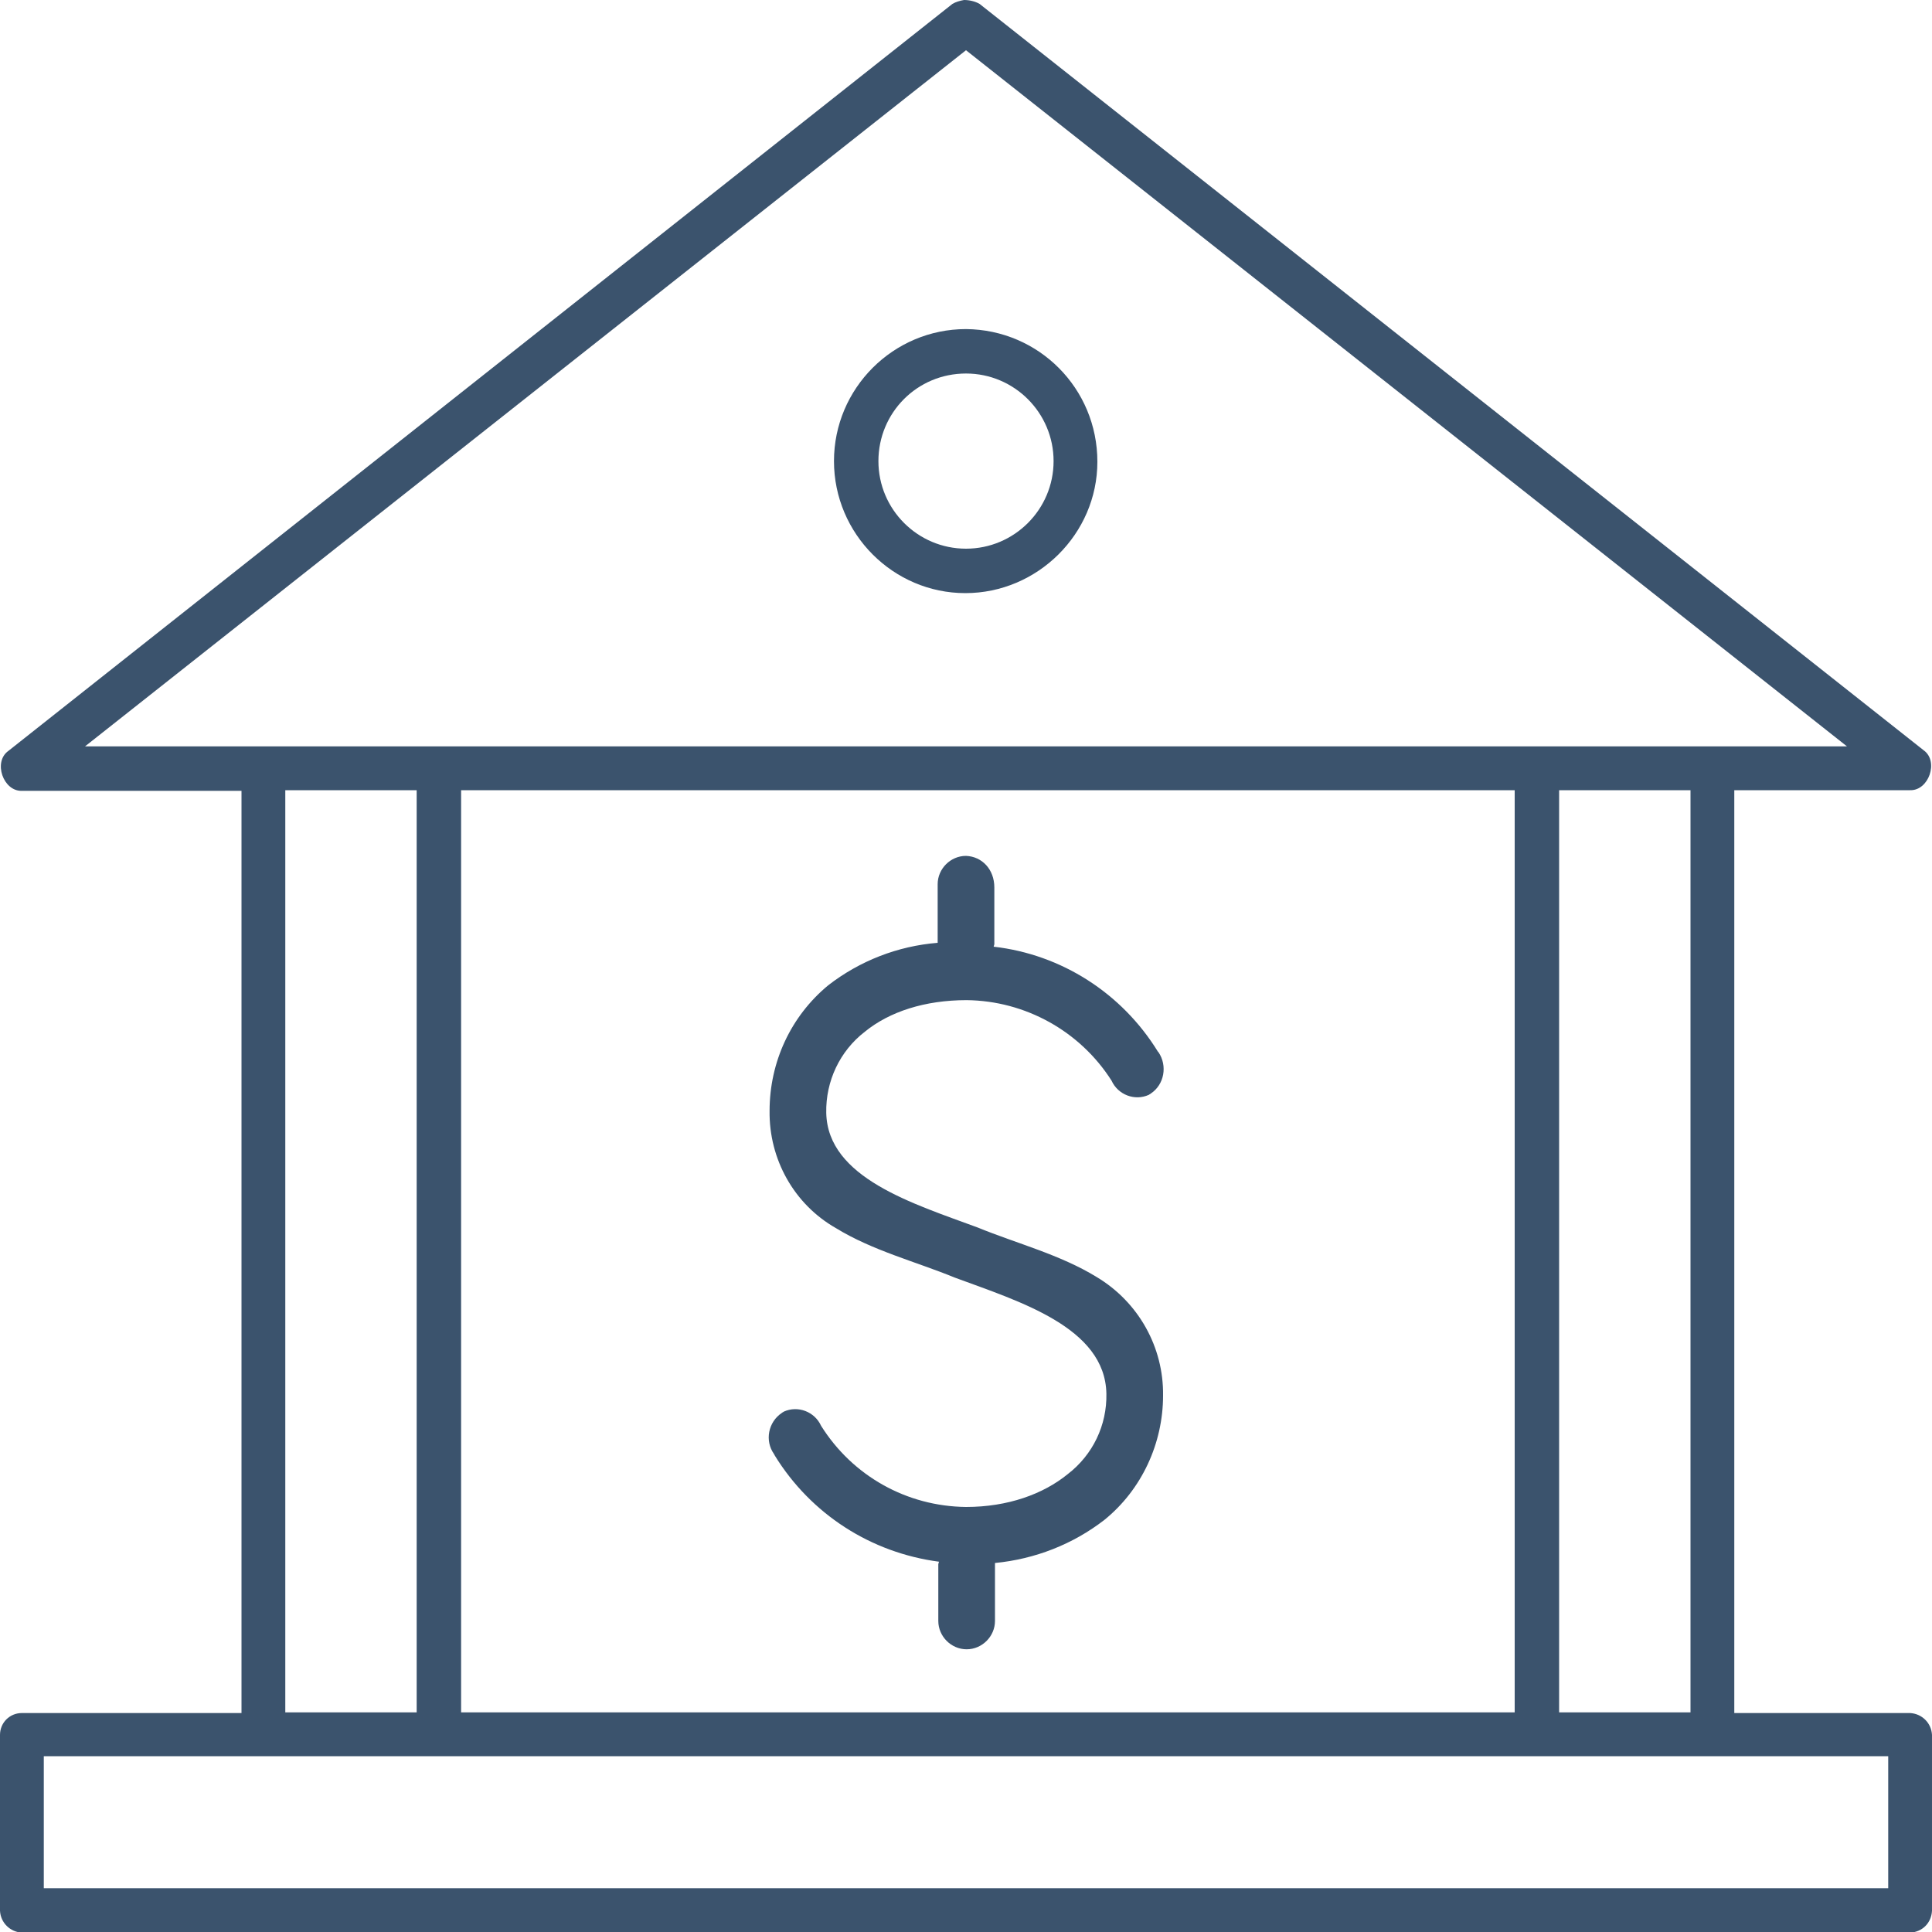 <?xml version="1.0" encoding="utf-8"?>
<!-- Generator: Adobe Illustrator 23.0.3, SVG Export Plug-In . SVG Version: 6.00 Build 0)  -->
<svg version="1.1" id="Capa_1" xmlns="http://www.w3.org/2000/svg" xmlns:xlink="http://www.w3.org/1999/xlink" x="0px" y="0px"
	 viewBox="0 0 300 300" style="enable-background:new 0 0 300 300;" xml:space="preserve">
<style type="text/css">
	.st0{fill:#3B536D;}
</style>
<title>hipoteca-online</title>
<path class="st0" d="M149.7,0c-0.6,0.1-1.3,0.3-1.8,0.6L1.3,116.6c-2.4,1.7-0.8,6.3,2.1,6.2h34.1v143.2H3.4c-1.9,0-3.4,1.5-3.4,3.4
	v27.3c0.1,1.9,1.6,3.3,3.4,3.4h293.2c1.9-0.1,3.3-1.5,3.4-3.4v-27.3c-0.1-1.9-1.6-3.3-3.4-3.4h-27.3V122.7h27.3
	c2.9,0.1,4.5-4.5,2.1-6.2L152.1,0.6C151.4,0.2,150.5,0,149.7,0z M150,7.8l136.8,108.1H13.2L150,7.8z M150,51.1
	c-11.3,0-20.5,9.2-20.5,20.5s9.2,20.5,20.4,20.5s20.5-9.2,20.5-20.4c0,0,0,0,0,0C170.4,60.3,161.3,51.2,150,51.1z M150,58
	c7.5,0,13.6,6.1,13.6,13.6s-6.1,13.6-13.6,13.6c-7.5,0-13.6-6.1-13.6-13.6c0,0,0,0,0,0C136.4,64.1,142.4,58,150,58
	C150,58,150,58,150,58z M44.3,122.7h20.4v143.2H44.3V122.7z M71.6,122.7h163.6v143.2H71.6V122.7z M242.1,122.7h20.4v143.2h-20.4
	V122.7z M6.8,272.7h286.4v20.5H6.8V272.7z"/>
<path class="st0" d="M150,132.9c-2.4,0-4.4,2-4.4,4.4v9.1c-6.2,0.5-12.1,2.8-17,6.6c-5.8,4.8-9.1,11.9-9.1,19.5
	c-0.1,7.5,3.8,14.5,10.3,18.2c5.7,3.5,12.4,5.2,18.5,7.7c10,3.7,23.3,7.7,23.5,18c0.1,4.9-2.1,9.5-6,12.5c-3.8,3.1-9.3,5.1-15.8,5.1
	c-9.2-0.1-17.6-4.8-22.5-12.6c-1-2.2-3.6-3.2-5.8-2.2c-0.1,0.1-0.2,0.1-0.3,0.2c-2.1,1.4-2.7,4.3-1.2,6.4c0,0.1,0.1,0.1,0.1,0.2
	c5.6,9.1,14.9,15.1,25.5,16.5c0,0.1-0.1,0.3-0.1,0.4v8.8c0,2.4,2,4.4,4.4,4.4c2.4,0,4.4-2,4.4-4.4c0,0,0,0,0,0v-9
	c6.2-0.6,12.1-2.9,17-6.7c5.8-4.7,9.1-11.9,9.1-19.3c0.1-7.5-3.8-14.5-10.3-18.4c-5.7-3.5-12.4-5.2-18.5-7.7
	c-10-3.7-23.3-7.7-23.5-17.8c-0.1-4.9,2.1-9.6,6-12.6c3.8-3.1,9.3-4.9,15.8-4.9c9.1,0.1,17.6,4.8,22.5,12.5c1,2.2,3.6,3.2,5.8,2.2
	c0.1-0.1,0.2-0.1,0.3-0.2c2.1-1.4,2.6-4.3,1.2-6.4c0,0-0.1-0.1-0.1-0.1c-5.6-9.1-15-15.1-25.5-16.3c0-0.1,0.1-0.3,0.1-0.4v-8.8
	C154.4,135,152.5,133,150,132.9C150.1,132.9,150,132.9,150,132.9z"/>
</svg>
